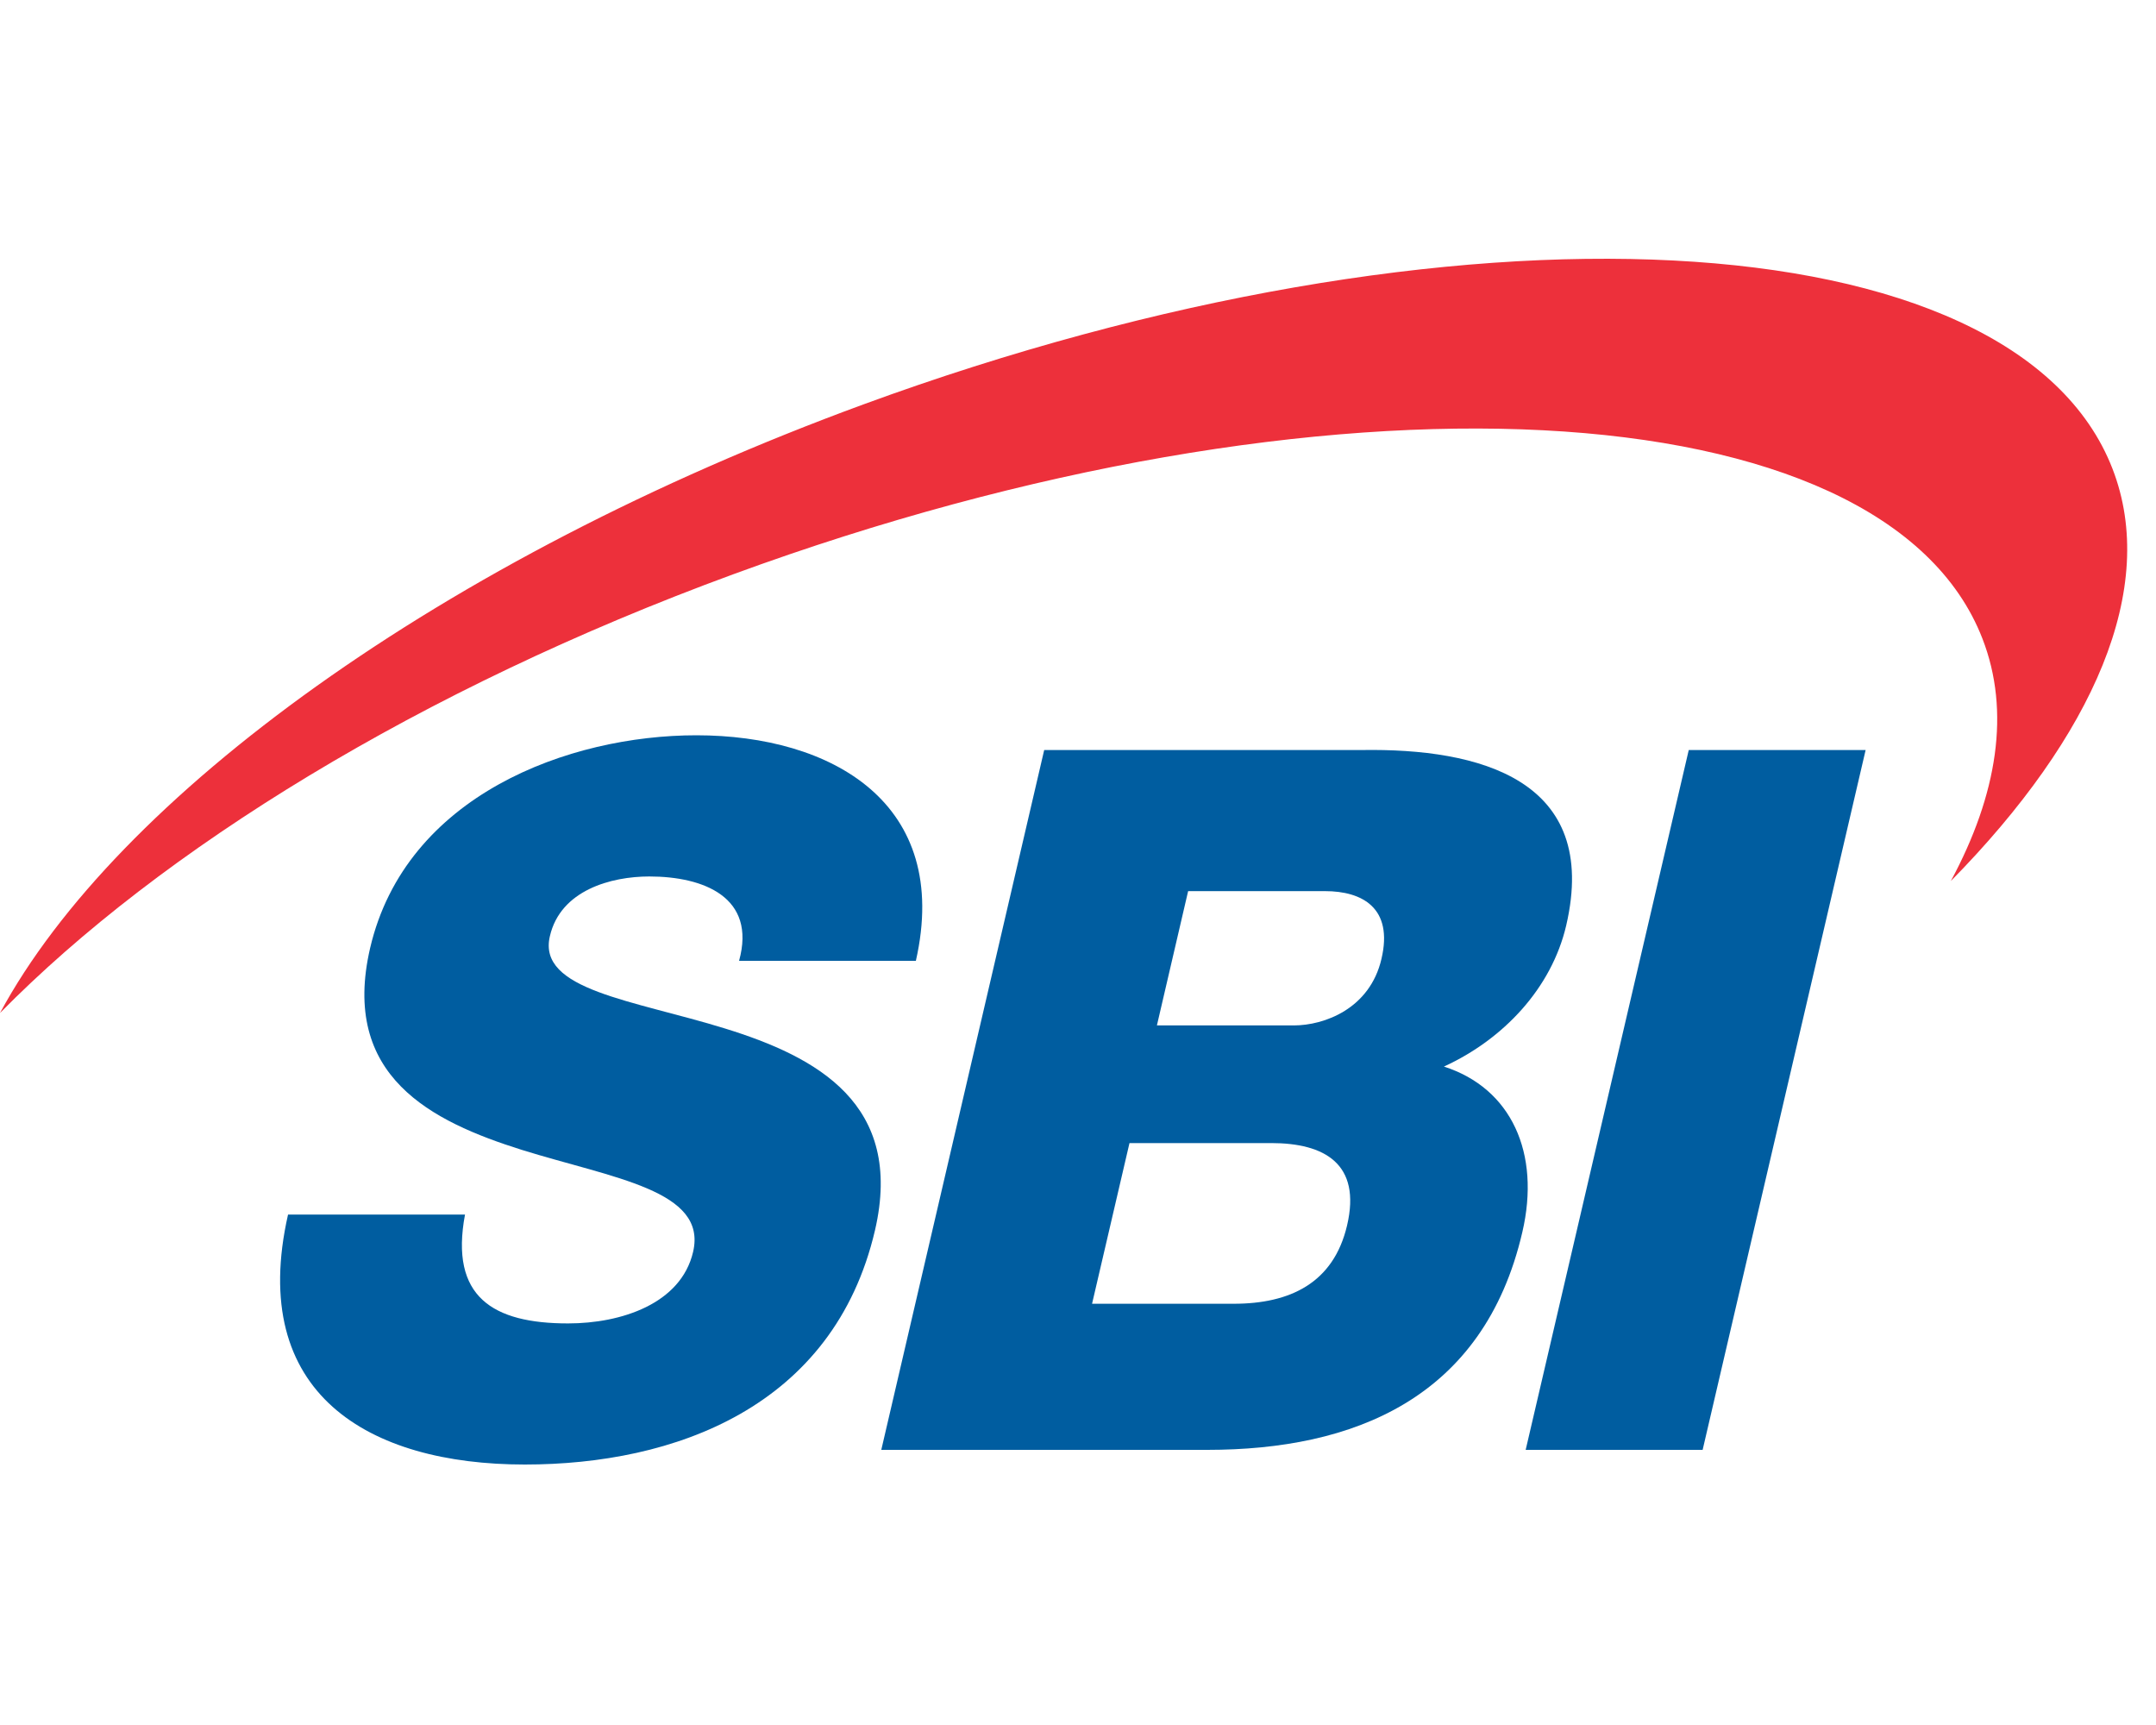 <svg width="25" height="20" viewBox="0 0 25 20" fill="none" xmlns="http://www.w3.org/2000/svg">
<path fill-rule="evenodd" clip-rule="evenodd" d="M5.392 14.082C5.213 15.037 5.715 15.344 6.587 15.344C7.204 15.344 7.897 15.116 8.037 14.514C8.203 13.799 7.11 13.662 6.051 13.332C5.004 13.003 3.946 12.48 4.292 10.991C4.706 9.219 6.597 8.525 8.075 8.525C9.641 8.525 11.035 9.309 10.62 11.14H8.57C8.774 10.401 8.157 10.162 7.529 10.162C7.087 10.162 6.499 10.32 6.376 10.855C6.229 11.48 7.339 11.594 8.408 11.925C9.468 12.253 10.486 12.798 10.146 14.264C9.666 16.32 7.815 16.98 6.085 16.98C4.276 16.98 2.868 16.162 3.34 14.082H5.392Z" fill="#005DA0"/>
<path fill-rule="evenodd" clip-rule="evenodd" d="M19.582 8.696H21.633L19.743 16.81H17.691L19.582 8.696Z" fill="#005DA0"/>
<path fill-rule="evenodd" clip-rule="evenodd" d="M12.663 15.116H14.306C14.957 15.116 15.463 14.877 15.62 14.208C15.788 13.492 15.357 13.253 14.74 13.253H13.097L12.663 15.116ZM13.415 11.889H15.002C15.355 11.889 15.885 11.696 16.019 11.117C16.158 10.526 15.795 10.332 15.365 10.332H13.777L13.415 11.889ZM12.108 8.696H15.789C17.151 8.674 18.555 9.036 18.161 10.73C17.991 11.457 17.435 12.049 16.743 12.366C17.523 12.616 17.867 13.367 17.652 14.287C17.203 16.22 15.687 16.81 14 16.81H10.219L12.108 8.696Z" fill="#005DA0"/>
<path fill-rule="evenodd" clip-rule="evenodd" d="M24.496 5.436C23.362 2.507 16.876 2.172 10.011 4.689C5.114 6.484 1.348 9.245 0 11.745C1.863 9.851 4.872 7.99 8.503 6.658C15.369 4.14 21.854 4.475 22.988 7.406C23.314 8.246 23.163 9.209 22.621 10.215C24.28 8.529 25.03 6.817 24.496 5.436Z" fill="#ED303B"/>
</svg>
